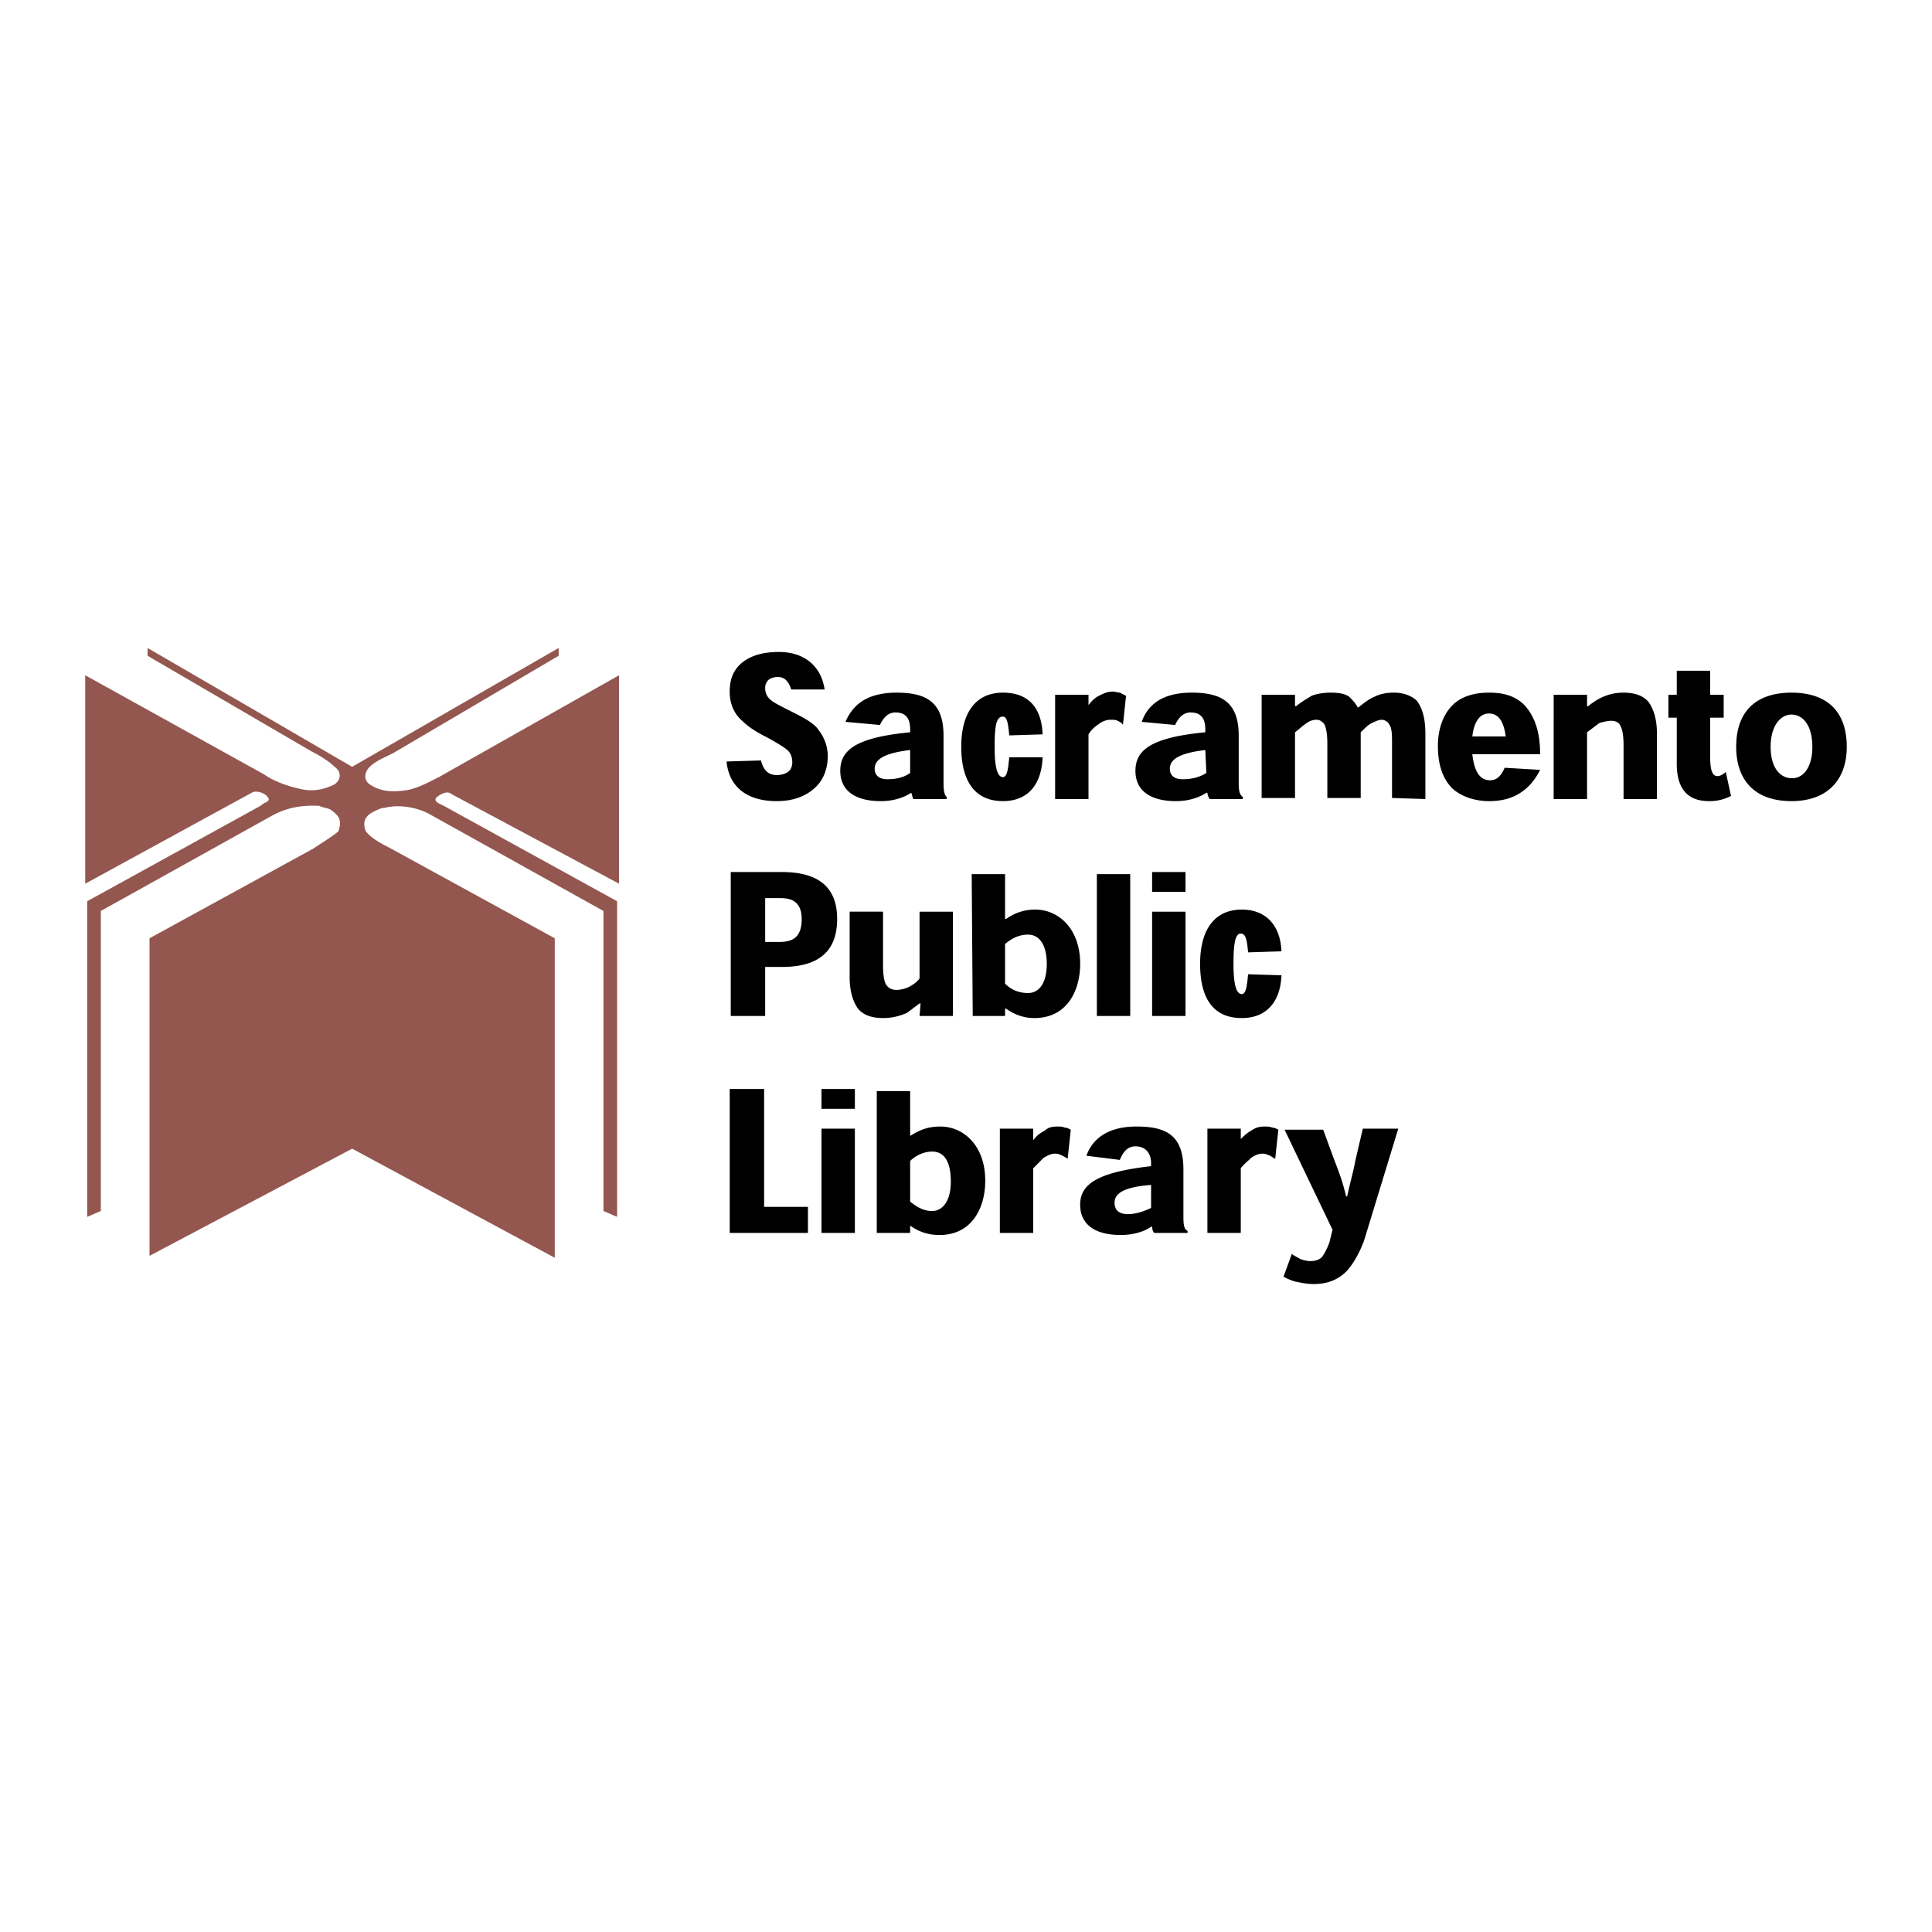<svg xmlns="http://www.w3.org/2000/svg" width="2500" height="2500" viewBox="0 0 192.756 192.756"><g fill-rule="evenodd" clip-rule="evenodd"><path fill="#fff" d="M0 0h192.756v192.756H0V0z"/><path d="M35.133 76.505l20.604-11.857v.778l-16.521 9.719c-.778.389-1.75.778-2.333 1.36-.583.583-.583 1.361 0 1.75 1.166.777 2.333.777 3.693.583 1.166-.194 2.527-.972 3.304-1.36L61.763 67.37v20.798l-16.716-8.941c-.389-.389-1.167 0-1.555.389-.194.389.389.583.777.777l17.3 9.524v31.489l-1.361-.582V90.889l-17.105-9.524c-1.943-1.166-4.082-.972-4.665-.777-.389 0-.777.194-1.166.389-.778.389-1.167.972-.778 1.944.389.583 1.361 1.167 2.527 1.75l16.328 8.941v31.877l-20.216-10.885-20.215 10.691V93.611l16.328-8.941c1.167-.778 2.138-1.36 2.527-1.75.389-1.167 0-1.555-.777-2.138-.389-.194-.778-.194-1.167-.389-.583 0-2.527-.194-4.665.972l-17.105 9.524v29.935l-1.361.582V89.917l17.3-9.524c.389-.389.972-.389.778-.777-.195-.389-.973-.778-1.556-.583L8.504 88.168V67.37l17.883 9.914c.777.583 2.332 1.166 3.304 1.36 1.361.389 2.527.194 3.693-.388.777-.583.583-1.361 0-1.75-.583-.583-1.555-1.166-2.333-1.555l-16.328-9.524v-.778l20.41 11.856z" fill="#935750"/><path d="M82.273 68.793c-.312-2.186-1.873-3.747-4.579-3.747-1.665 0-2.914.417-3.747 1.145-.832.729-1.145 1.665-1.145 2.81 0 1.457.625 2.393 1.249 2.914.624.625 1.457 1.145 2.498 1.665.937.52 1.457.833 1.873 1.145.416.312.624.728.624 1.353 0 .312-.104.624-.312.833-.208.208-.625.416-1.249.416-.937 0-1.353-.625-1.561-1.457l-3.434.104c.208 2.29 1.769 3.955 4.995 3.955 1.873 0 3.122-.625 3.954-1.457.833-.832 1.145-1.977 1.145-3.018 0-1.249-.521-2.185-1.145-2.914-.52-.521-1.249-.937-2.29-1.457s-1.457-.729-1.977-1.041c-.624-.416-.833-.833-.833-1.457 0-.208.104-.521.312-.729s.625-.312.937-.312c.833 0 1.145.625 1.353 1.249h3.332zM94.448 79.72v-.208c-.208-.208-.312-.52-.312-1.457v-4.683c0-3.434-1.873-4.266-4.683-4.266-3.226 0-4.475 1.457-5.099 2.914l3.434.312c.312-.624.728-1.249 1.561-1.249 1.041 0 1.457.625 1.457 1.665v.312c-5.412.521-6.972 1.769-6.972 3.851 0 1.873 1.353 3.018 4.058 3.018 1.353 0 2.394-.417 3.018-.833.104.208.104.416.208.625h3.33v-.001zm-3.642-2.602c-.729.521-1.562.625-2.29.625-.832 0-1.248-.417-1.248-1.041 0-.937.937-1.561 3.538-1.873v2.289zM104.021 73.268c-.104-2.706-1.457-4.163-3.953-4.163-2.707 0-4.164 1.977-4.164 5.411 0 2.81.937 5.411 4.164 5.411 2.496 0 3.85-1.665 3.953-4.371h-3.33c-.104 1.145-.207 1.977-.623 1.977-.521 0-.834-.833-.834-3.018 0-2.29.209-3.018.834-3.018.416 0 .52.728.623 1.873l3.33-.102zM108.6 70.354v-1.041h-3.33V79.72h3.33v-6.452c.312-.521.729-.833 1.041-1.041.416-.312.832-.416 1.145-.416s.521 0 .729.104c.209.104.416.208.52.416l.312-2.914-.623-.312c-.209 0-.416-.104-.729-.104-.521 0-.938.208-1.354.416-.416.209-.729.521-1.041.937zM124.002 79.72v-.208c-.312-.208-.416-.52-.416-1.457v-4.683c0-3.434-1.875-4.266-4.684-4.266-3.227 0-4.475 1.457-4.994 2.914l3.33.312c.311-.624.727-1.249 1.561-1.249 1.039 0 1.455.625 1.455 1.665v.312c-5.41.521-6.971 1.769-6.971 3.851 0 1.873 1.352 3.018 4.059 3.018 1.352 0 2.393-.417 3.018-.833h.104c0 .208.104.416.209.625h3.329v-.001zm-3.643-2.602c-.832.521-1.666.625-2.395.625-.832 0-1.248-.417-1.248-1.041 0-.937.938-1.561 3.537-1.873l.106 2.289zM142.211 79.72v-6.452c0-1.665-.311-2.602-.832-3.33-.52-.521-1.352-.833-2.289-.833-.729 0-1.354.104-1.977.417-.521.208-1.041.624-1.562 1.041h-.104c-.207-.417-.52-.729-.832-1.041-.416-.312-1.041-.417-1.873-.417-.625 0-1.354.104-1.873.312-.52.312-1.041.625-1.561 1.041h-.104v-1.145h-3.33v10.302h3.33V73.06c.416-.312.729-.625 1.039-.833.418-.312.729-.416 1.145-.416.312 0 .521.208.729.416.209.417.312 1.041.312 1.978v5.411h3.33V73.06c.312-.312.625-.625.938-.833.416-.208.832-.416 1.145-.416s.623.208.729.416c.312.417.312 1.041.312 1.978v5.411l3.328.104zM153.658 75.245c0-1.977-.416-3.642-1.561-4.891-.938-.937-2.082-1.249-3.539-1.249-1.561 0-2.809.417-3.641 1.249-.938.937-1.457 2.394-1.457 4.059 0 1.977.52 3.33 1.457 4.267.936.832 2.289 1.249 3.641 1.249 1.562 0 2.602-.417 3.436-1.041.832-.625 1.352-1.457 1.664-2.081l-3.537-.208c-.312.728-.729 1.249-1.457 1.249-.938 0-1.561-.729-1.77-2.602h6.764v-.001zm-6.763-1.769c.209-1.769.936-2.29 1.664-2.29.834 0 1.457.625 1.666 2.29h-3.33zM165.312 79.72v-6.556c0-1.353-.312-2.393-.832-3.122-.52-.625-1.354-.937-2.498-.937-.623 0-1.248.104-1.768.312-.625.208-1.25.625-1.77 1.041h-.104v-1.145h-3.33V79.72h3.33v-6.66l1.248-.937c.416-.104.832-.208 1.145-.208.521 0 .832.208.938.52.207.312.311 1.041.311 1.873v5.412h3.33zM167.291 69.313h-.834v2.29h.834v4.579c0 2.602 1.145 3.746 3.225 3.746a4.51 4.51 0 0 0 2.186-.521l-.52-2.393c-.209.208-.521.416-.834.416-.52 0-.727-.624-.727-1.977v-3.85h1.352v-2.29h-1.352V66.92h-3.33v2.393zM184.252 74.517c0-3.746-2.186-5.411-5.516-5.411s-5.516 1.665-5.516 5.411c0 3.122 1.666 5.411 5.516 5.411 3.643 0 5.516-2.185 5.516-5.411zm-5.516 3.122c-1.039 0-2.08-.937-2.08-3.122 0-2.186 1.041-3.226 2.08-3.226 1.041 0 2.082.937 2.082 3.226 0 2.082-.938 3.122-1.977 3.122h-.105zM76.341 101.365v-4.893h1.665c3.434 0 5.516-1.352 5.516-4.786 0-2.914-1.562-4.683-5.516-4.683h-5.099v14.361h3.434v.001zm0-7.389v-4.371h1.561c1.249 0 2.082.521 2.082 2.082 0 1.665-.729 2.29-2.186 2.29h-1.457v-.001zM84.771 90.958v6.555c0 1.354.312 2.395.833 3.123.52.623 1.353.936 2.497.936.937 0 1.665-.207 2.394-.52l1.249-.938h.104l-.104 1.25h3.33V90.958h-3.33v6.659c-.208.312-.625.625-1.041.834a2.782 2.782 0 0 1-1.249.311c-.52 0-.833-.207-1.041-.52s-.313-1.041-.313-1.873v-5.411h-3.329zM97.049 101.365h3.227v-.729h.104c.729.52 1.666.936 2.811.936 3.33 0 4.578-2.811 4.578-5.411 0-3.538-2.186-5.411-4.475-5.411a4.866 4.866 0 0 0-2.914.937h-.104v-4.475h-3.33l.103 14.153zm3.226-7.181c.625-.521 1.354-.937 2.289-.937 1.145 0 1.873 1.041 1.873 2.914 0 1.874-.729 2.913-1.873 2.913-1.041 0-1.77-.416-2.289-.936v-3.954zM112.762 101.365V87.212h-3.328v14.153h3.328zM118.277 88.981v-1.977h-3.33v1.977h3.33zm0 1.977h-3.33v10.407h3.33V90.958zM127.852 94.913c-.104-2.602-1.561-4.163-3.955-4.163-2.705 0-4.162 1.977-4.162 5.411 0 2.913.938 5.411 4.162 5.411 2.498 0 3.852-1.664 3.955-4.266l-3.33-.105c-.104 1.145-.209 1.979-.625 1.979-.52 0-.832-.834-.832-3.019s.209-3.018.729-3.018.625.728.729 1.873l3.329-.103zM80.608 120.406h-4.371v-11.758h-3.434v14.362h7.805v-2.604zM85.291 110.625v-1.977h-3.33v1.977h3.33zm0 1.979h-3.33v10.406h3.33v-10.406zM87.476 123.01h3.33v-.729c.728.52 1.665.936 2.914.936 3.329 0 4.579-2.811 4.579-5.41 0-3.539-2.186-5.412-4.475-5.412-1.353 0-2.186.416-3.018.938v-4.475h-3.33v14.152zm3.33-7.182c.52-.52 1.353-.936 2.185-.936 1.249 0 1.873 1.041 1.873 3.018 0 1.77-.729 2.914-1.873 2.914-.937 0-1.665-.521-2.185-.938v-4.058zM103.086 113.748v-1.145h-3.33v10.406h3.33v-6.453l1.039-1.041c.521-.311.834-.416 1.145-.416.312 0 .521.105.729.209.209.104.416.207.521.312l.312-2.914c-.209-.104-.418-.209-.625-.209-.209-.104-.416-.104-.729-.104-.52 0-.938.104-1.248.416-.418.209-.834.521-1.041.832l-.103.107zM118.486 123.01v-.209c-.312-.104-.416-.52-.416-1.354v-4.785c0-3.436-1.77-4.268-4.684-4.268-3.121 0-4.475 1.457-4.994 2.914l3.33.416c.311-.729.729-1.354 1.561-1.354 1.041 0 1.561.729 1.561 1.666v.312c-5.516.623-7.076 1.873-7.076 3.85 0 1.873 1.354 3.018 4.059 3.018 1.354 0 2.498-.416 3.018-.832h.104c0 .312.105.52.209.625h3.328v.001zm-3.642-2.498c-.832.416-1.664.623-2.289.623-.938 0-1.354-.416-1.354-1.145 0-.936.938-1.561 3.643-1.768v2.29zM123.793 113.748v-1.145h-3.33v10.406h3.33v-6.453c.312-.416.729-.729 1.041-1.041.416-.311.832-.416 1.145-.416.207 0 .52.105.729.209.207.104.312.207.52.312l.312-2.914c-.209-.104-.416-.209-.625-.209-.207-.104-.52-.104-.729-.104-.52 0-.936.104-1.352.416-.416.209-.729.521-1.041.832v.107zM139.506 112.604h-3.537l-.729 3.121c-.209 1.145-.521 2.186-.834 3.643h-.104c-.312-1.354-.729-2.498-1.145-3.539l-1.145-3.121h-3.85l4.787 9.99-.312 1.248a6.279 6.279 0 0 1-.729 1.457c-.312.312-.729.416-1.145.416s-.729-.104-1.041-.207c-.312-.209-.625-.312-.832-.521l-.834 2.289c.418.209.834.416 1.354.521.521.104 1.041.207 1.666.207 1.352 0 2.289-.416 3.018-1.041.729-.623 1.455-1.873 1.977-3.225l3.435-11.238z"/></g></svg>